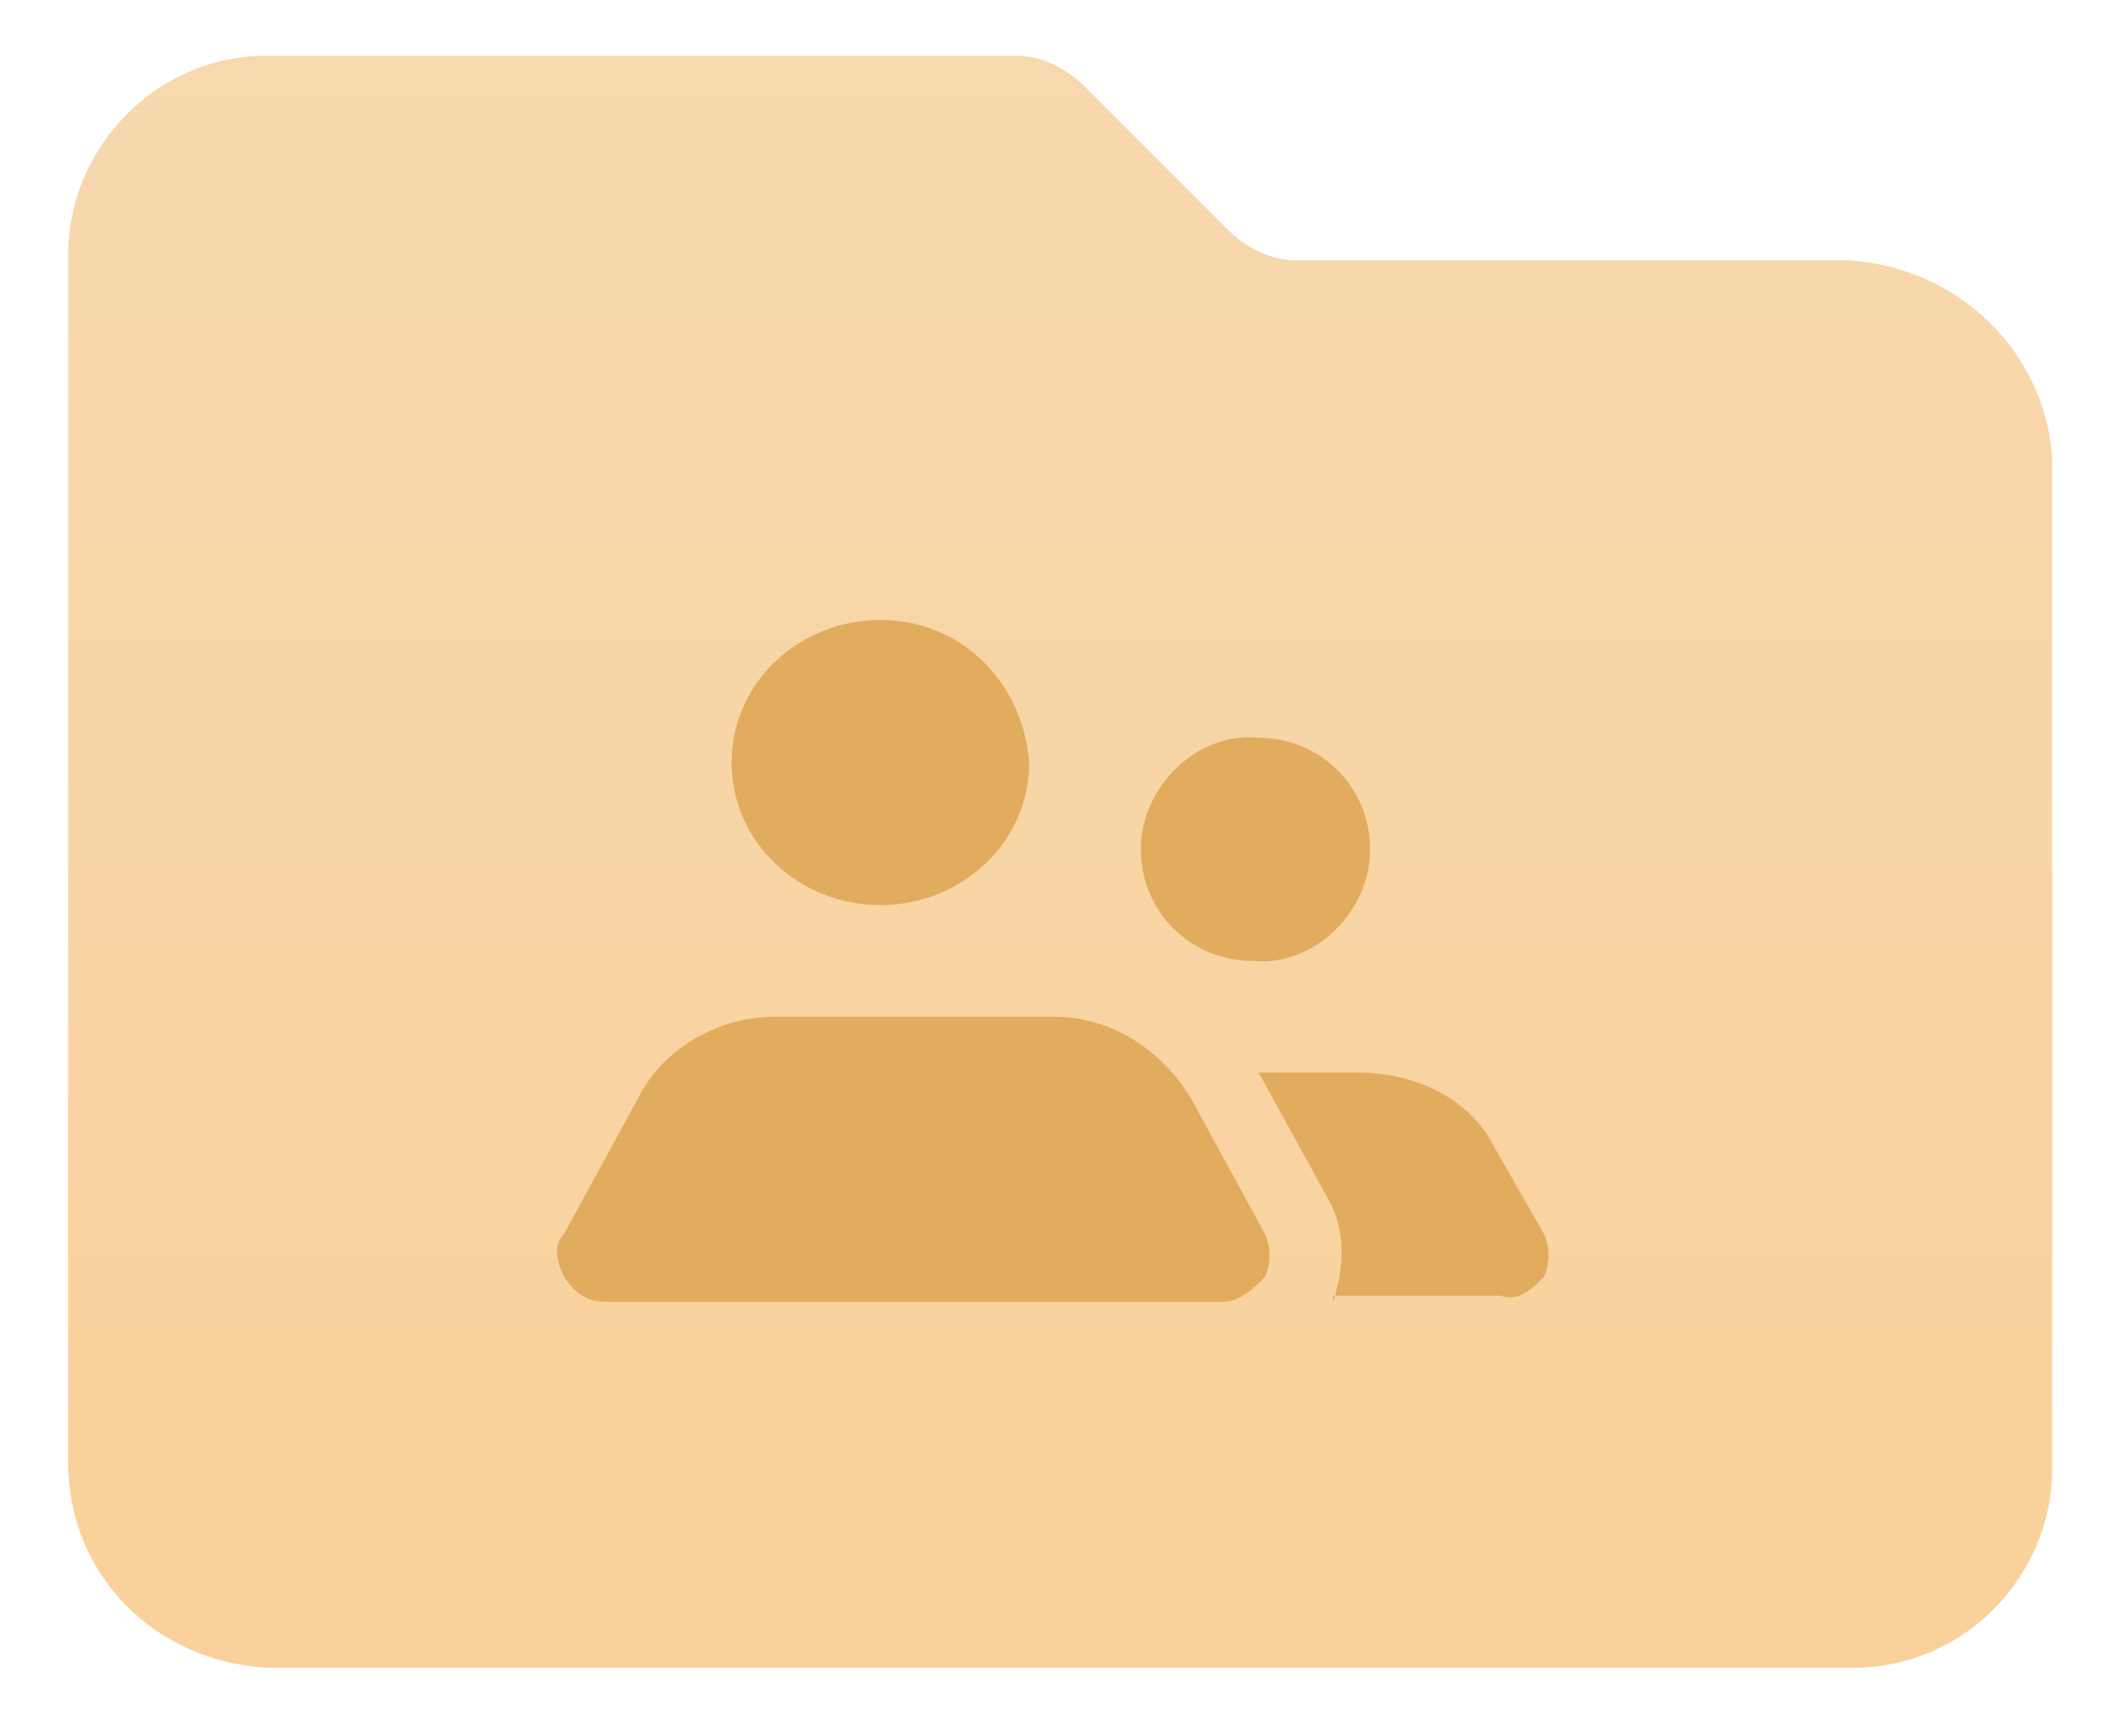 <?xml version="1.0" encoding="utf-8"?>
<!-- Generator: Adobe Illustrator 23.0.3, SVG Export Plug-In . SVG Version: 6.00 Build 0)  -->
<svg version="1.1" id="Layer_1" xmlns="http://www.w3.org/2000/svg" xmlns:xlink="http://www.w3.org/1999/xlink" x="0px" y="0px"
	 viewBox="0 0 34 28" style="enable-background:new 0 0 34 28;" xml:space="preserve">
<style type="text/css">
	.st0{fill:url(#folder_1_);}
	.st1{fill:#E2AC5F;}
</style>
<g id="_3_petitdossier">
	<g id="folder-icon" transform="translate(82 99)">
		
			<linearGradient id="folder_1_" gradientUnits="userSpaceOnUse" x1="-85.969" y1="-60.423" x2="-85.969" y2="-61.423" gradientTransform="matrix(32 0 0 -26 2686.017 -1669)">
			<stop  offset="0" style="stop-color:#F7D8AF"/>
			<stop  offset="1" style="stop-color:#FAD19A"/>
		</linearGradient>
		<path id="folder" class="st0" d="M-52.2-94.8h-8.9c-0.4,0-0.8-0.2-1.1-0.5l-2.3-2.3c-0.3-0.3-0.7-0.5-1.1-0.5h-12.1
			c-1.8,0-3.2,1.5-3.2,3.2c0,0,0,0,0,0v19.5c0,1.8,1.4,3.2,3.2,3.3c0,0,0,0,0,0h25.6c1.8,0,3.2-1.5,3.2-3.2c0,0,0,0,0,0v-16.3
			C-49-93.3-50.4-94.7-52.2-94.8C-52.2-94.8-52.2-94.8-52.2-94.8z"/>
		<path id="people" class="st1" d="M-60.5-78c0.2-0.6,0.2-1.2-0.1-1.7l-1.1-2h1.6c0.9,0,1.8,0.4,2.2,1.2l0.8,1.4
			c0.1,0.2,0.1,0.5,0,0.7c-0.2,0.2-0.4,0.4-0.7,0.3H-60.5z M-72.2-78c-0.3,0-0.5-0.1-0.7-0.4c-0.1-0.2-0.2-0.5,0-0.7l1.2-2.2
			c0.4-0.8,1.3-1.3,2.2-1.3h4.5c0.9,0,1.7,0.5,2.2,1.3l1.2,2.2c0.1,0.2,0.1,0.5,0,0.7c-0.2,0.2-0.4,0.4-0.7,0.4H-72.2z M-63.6-85.3
			c0-1,0.9-1.9,1.9-1.8c1,0,1.8,0.8,1.8,1.8c0,1-0.9,1.9-1.9,1.8C-62.8-83.5-63.6-84.3-63.6-85.3z M-70.2-86.7
			c0-1.3,1.1-2.3,2.4-2.3c1.3,0,2.3,1,2.4,2.3c0,1.3-1.1,2.3-2.4,2.3C-69.1-84.4-70.2-85.4-70.2-86.7
			C-70.2-86.7-70.2-86.7-70.2-86.7z"/>
	</g>
</g>
</svg>
